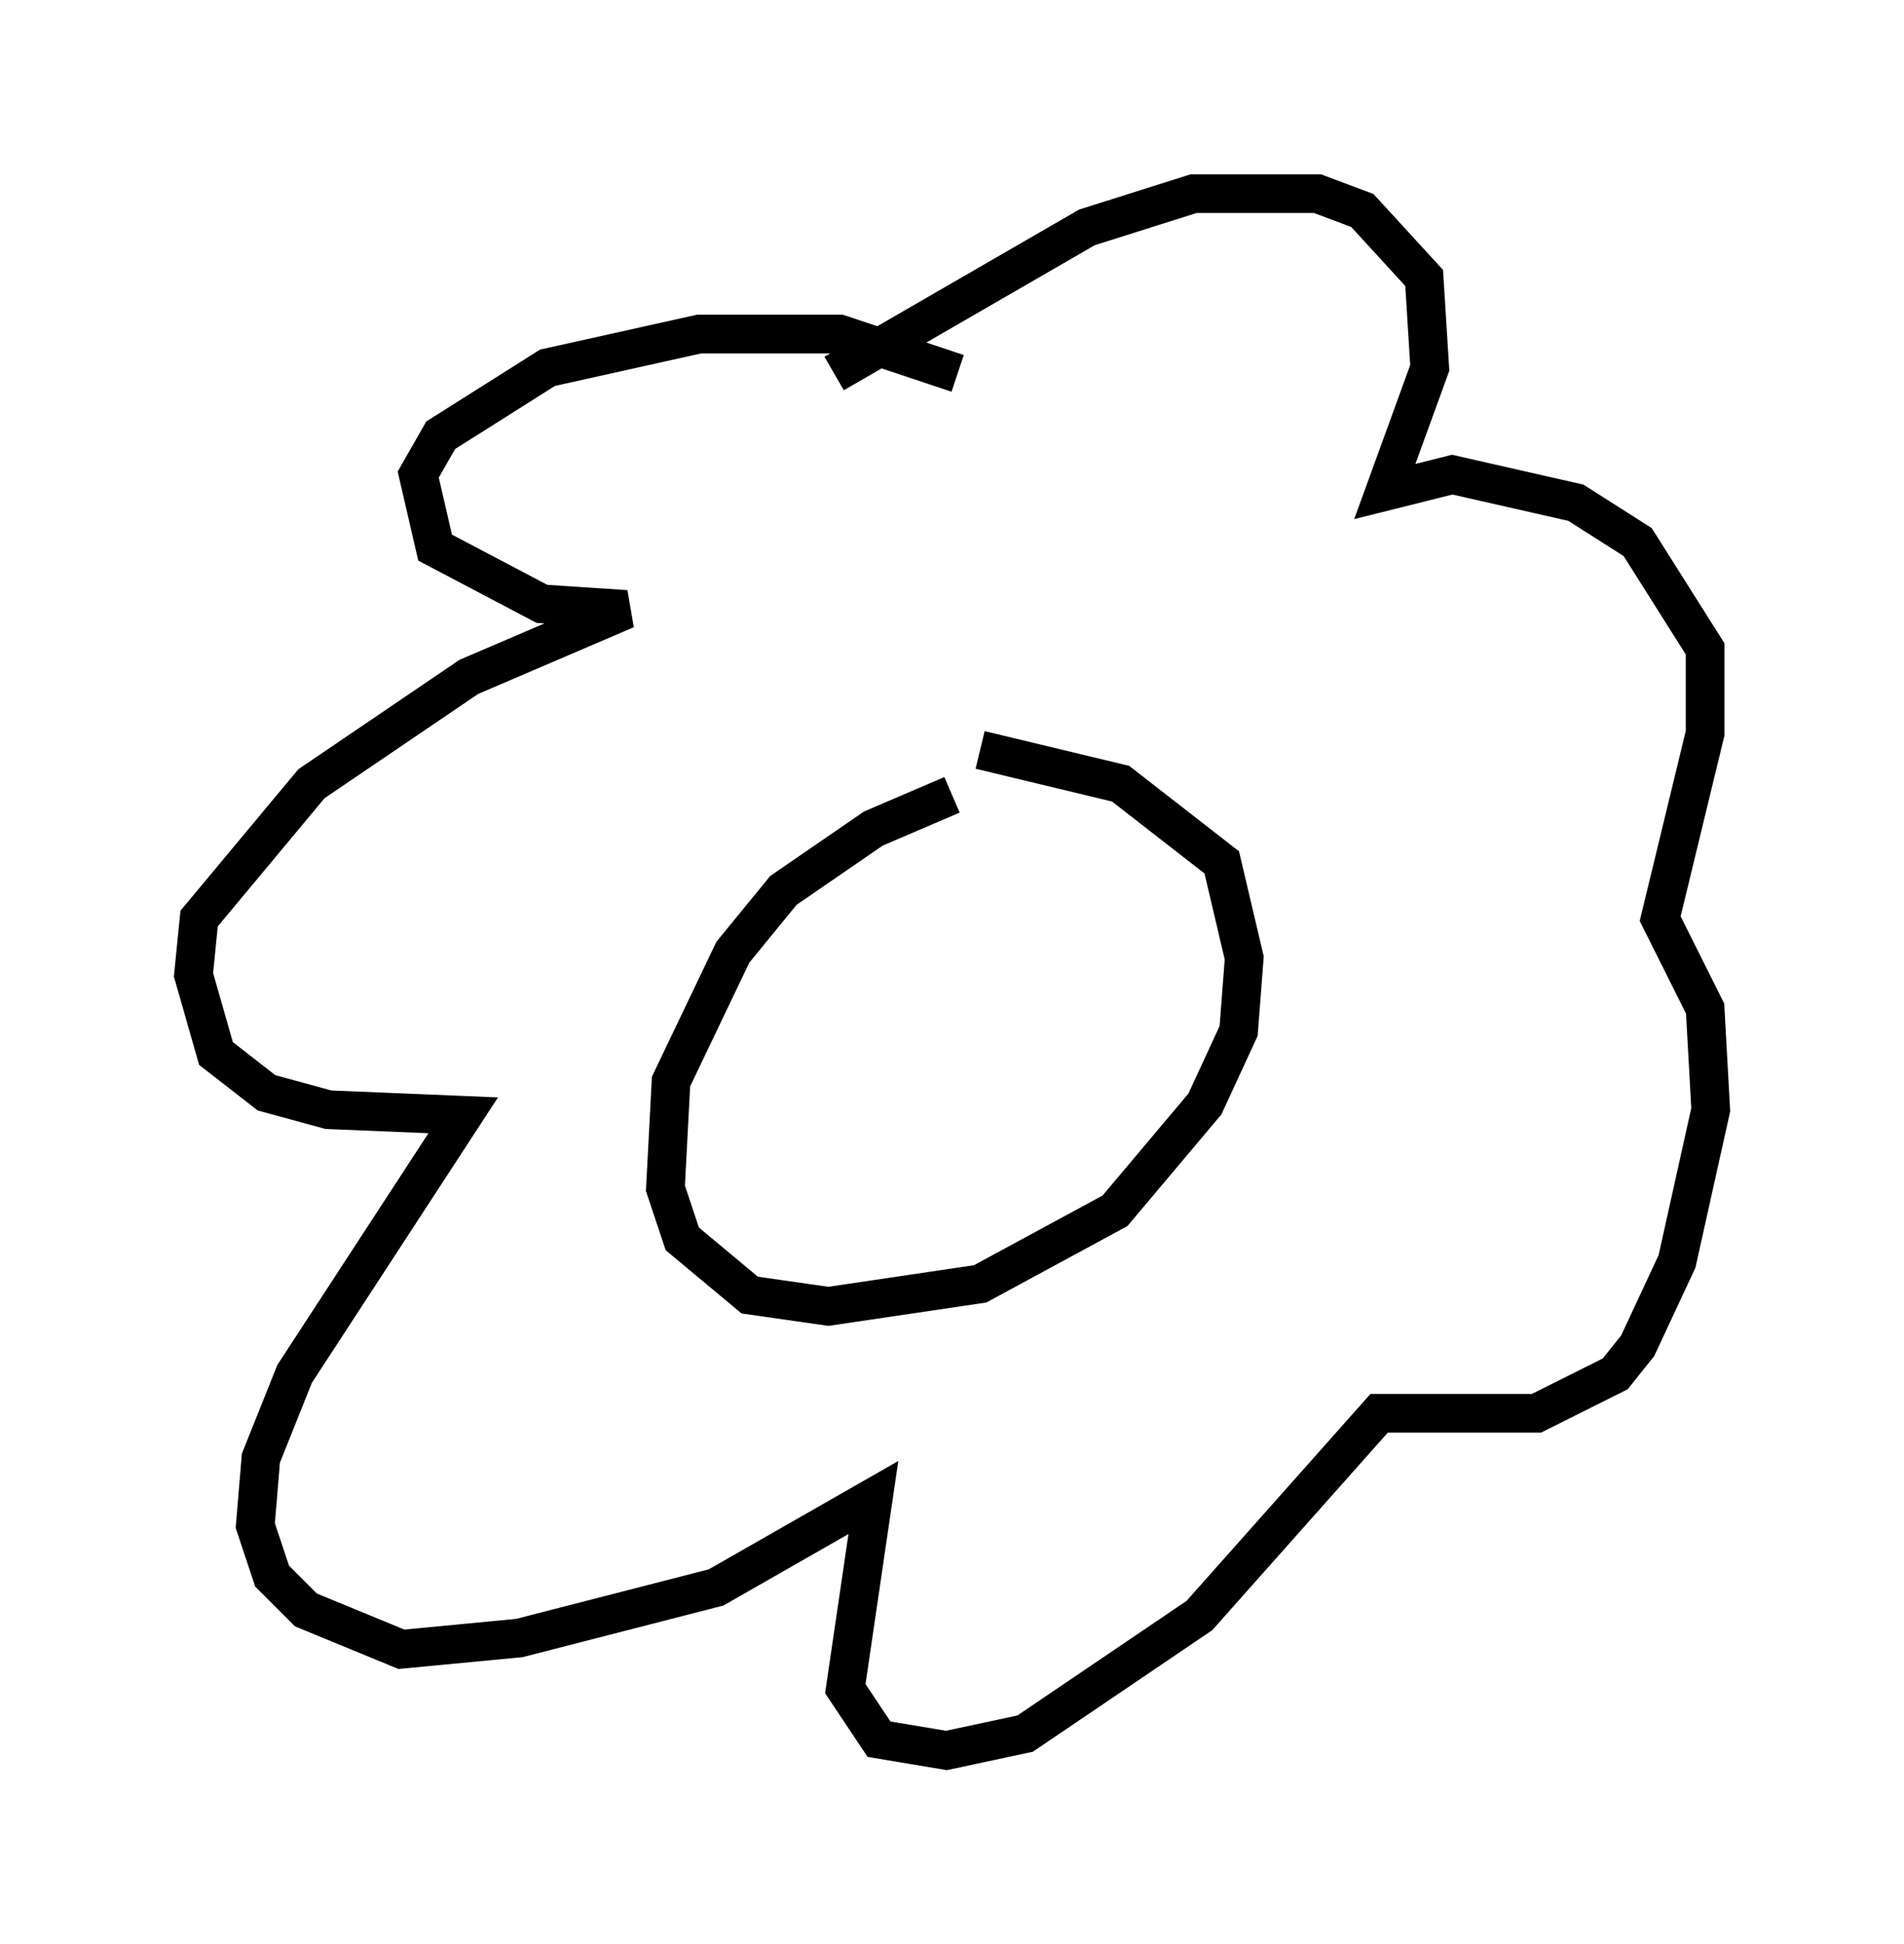 <?xml version="1.0" encoding="utf-8" ?>
<svg baseProfile="full" height="50.235" version="1.1" width="49.218" xmlns="http://www.w3.org/2000/svg" xmlns:ev="http://www.w3.org/2001/xml-events" xmlns:xlink="http://www.w3.org/1999/xlink"><defs /><rect fill="white" height="50.235" width="49.218" x="0" y="0" /><path d="M26.352, 20.542 m-1.743, 0.0 l-2.034, 0.872 -2.324, 1.598 l-1.307, 1.598 -1.598, 3.341 l-0.145, 2.76 0.436, 1.307 l1.743, 1.453 2.034, 0.291 l3.922, -0.581 3.486, -1.888 l2.324, -2.76 0.872, -1.888 l0.145, -1.888 -0.581, -2.469 l-2.615, -2.034 -3.631, -0.872 m-0.581, -9.732 l-3.05, -1.017 -3.631, 0.0 l-3.922, 0.872 -2.76, 1.743 l-0.581, 1.017 0.436, 1.888 l2.76, 1.453 2.179, 0.145 l-4.067, 1.743 -4.067, 2.76 l-2.905, 3.486 -0.145, 1.453 l0.581, 2.034 1.307, 1.017 l1.598, 0.436 3.486, 0.145 l-4.358, 6.682 -0.872, 2.179 l-0.145, 1.743 0.436, 1.307 l0.872, 0.872 2.469, 1.017 l3.05, -0.291 5.084, -1.307 l4.067, -2.324 -0.726, 4.939 l0.872, 1.307 1.743, 0.291 l2.034, -0.436 4.503, -3.05 l4.648, -5.229 4.067, 0.0 l2.034, -1.017 0.581, -0.726 l1.017, -2.179 0.872, -3.922 l-0.145, -2.615 -1.162, -2.324 l1.162, -4.793 0.0, -2.179 l-1.743, -2.76 -1.598, -1.017 l-3.196, -0.726 -1.743, 0.436 l1.162, -3.196 -0.145, -2.324 l-1.598, -1.743 -1.162, -0.436 l-3.196, 0.0 -2.76, 0.872 l-6.536, 3.777 " fill="none" stroke="black" stroke-width="1" /></svg>